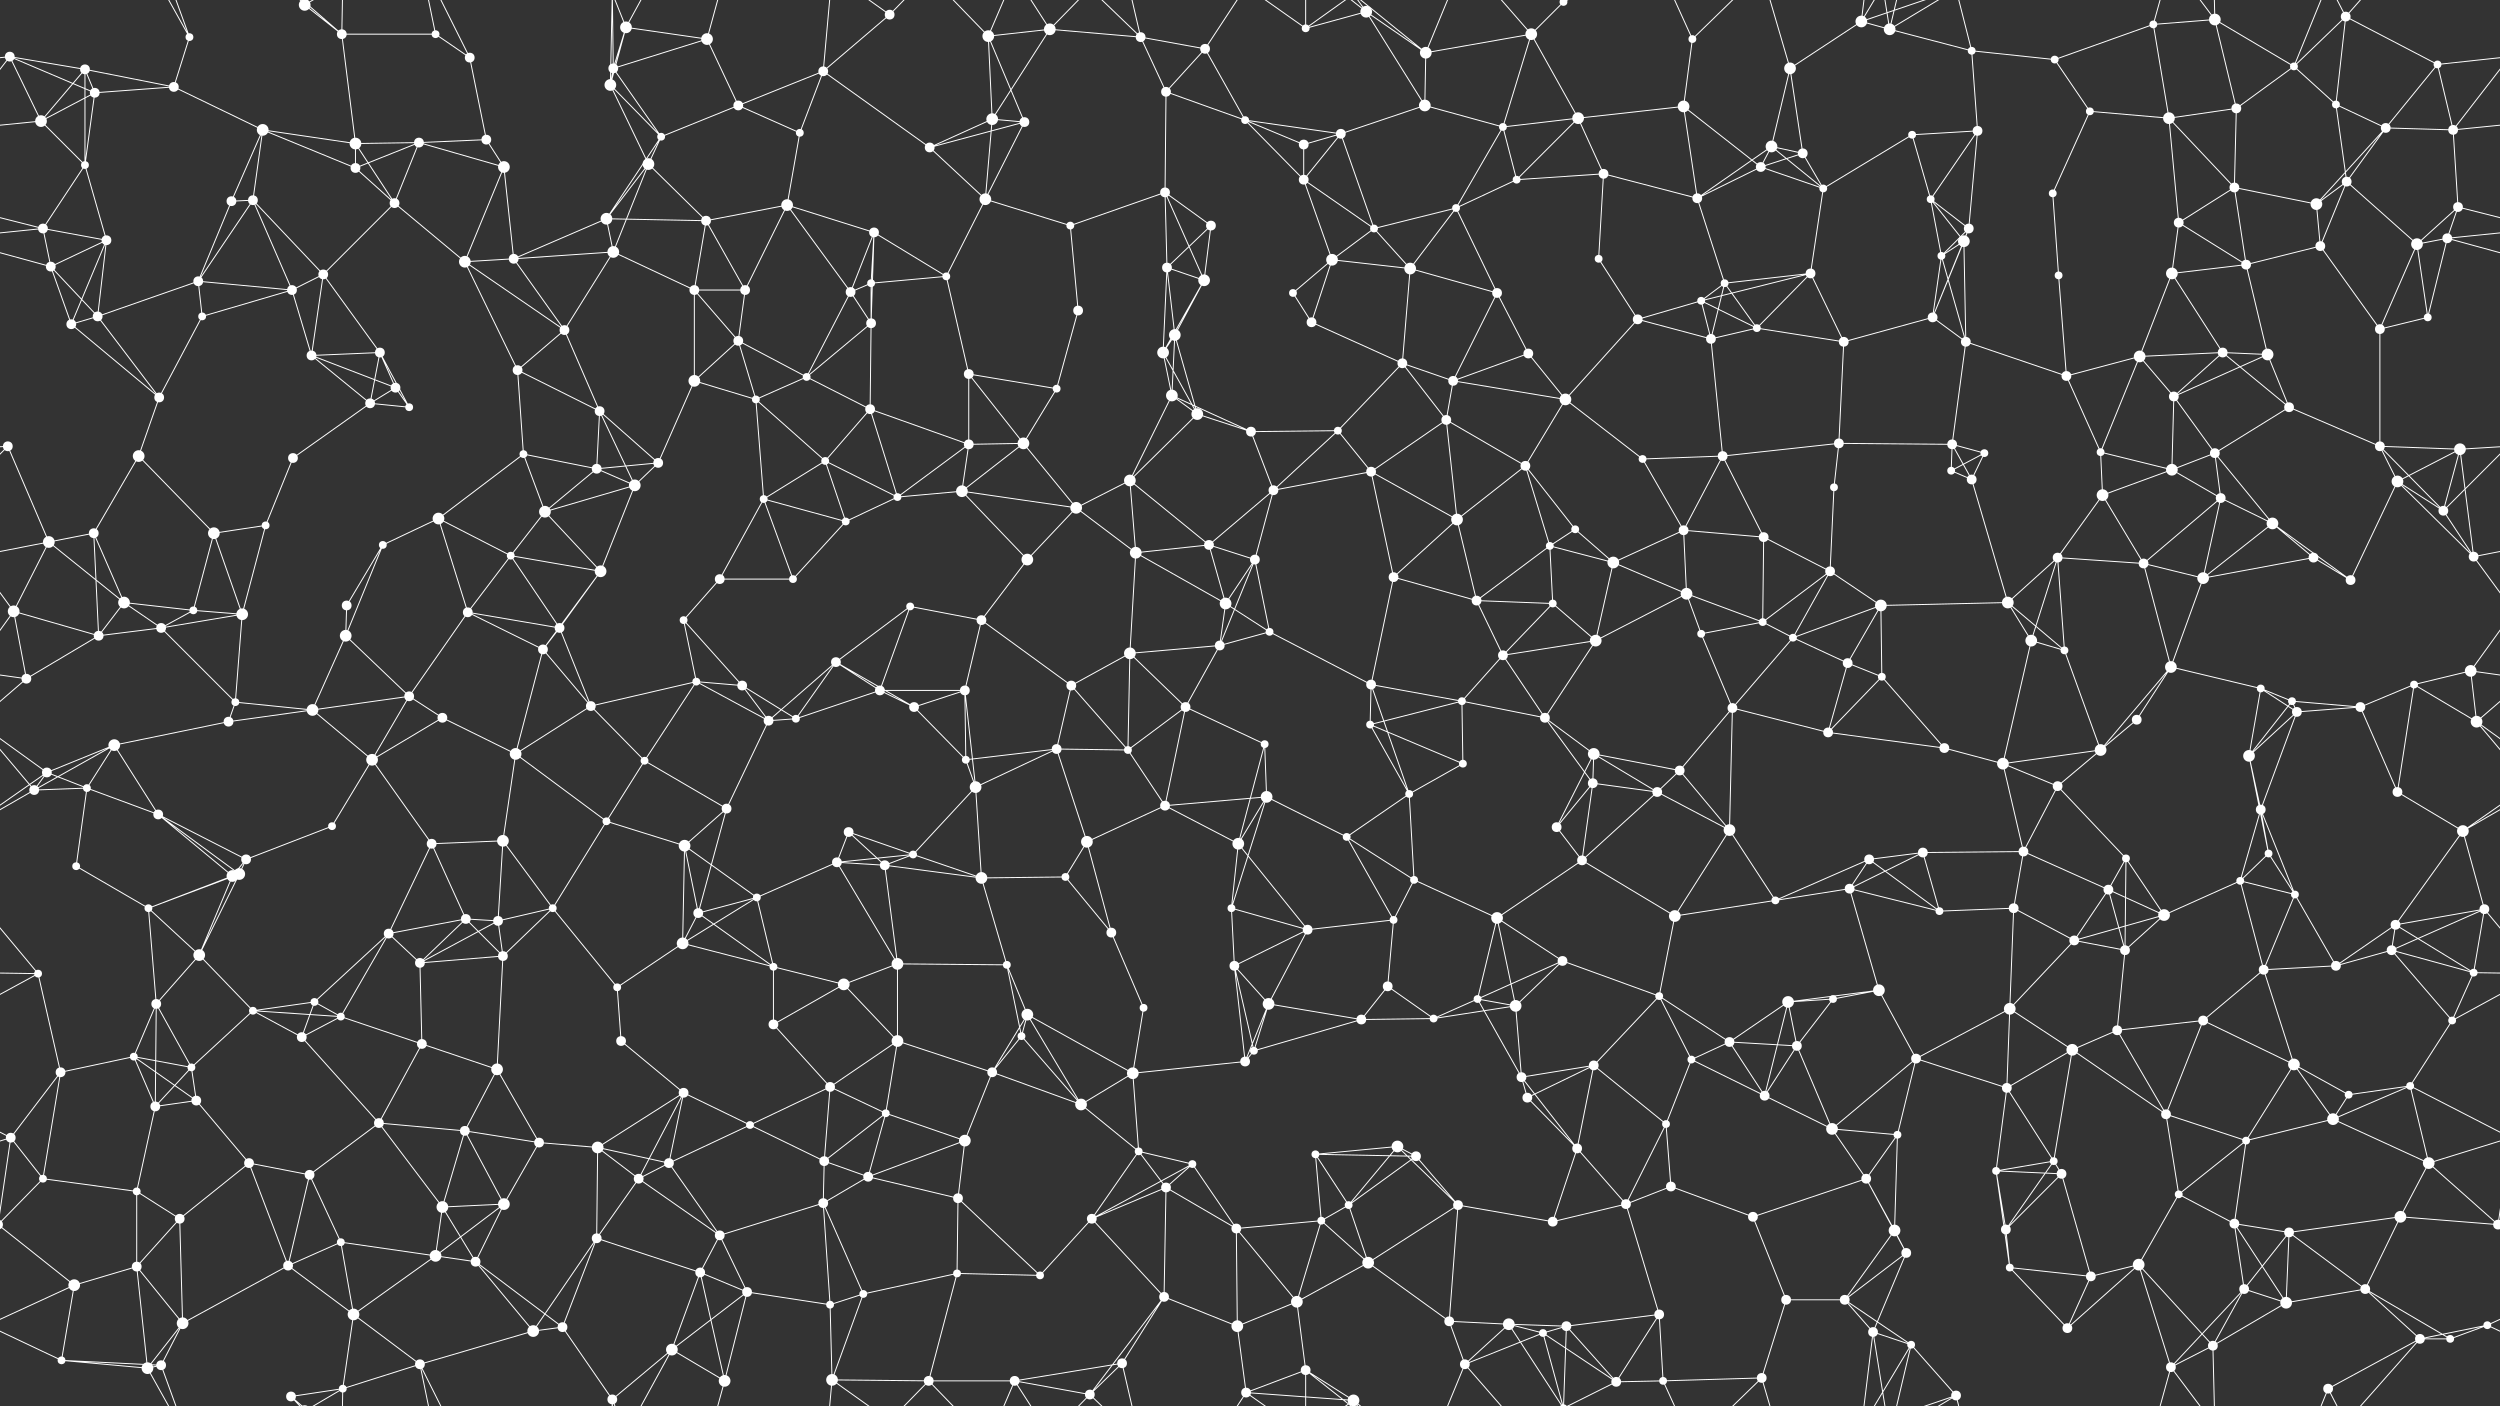 <svg xmlns="http://www.w3.org/2000/svg" width="2560" height="1440" fill="#fff"><rect width="100%" height="100%" fill="#333333" stroke="none"/><circle cx="10" cy="58" r="5"/><circle cx="87" cy="71" r="5"/><circle cx="194" cy="38" r="4"/><circle cx="312" cy="5" r="6"/><circle cx="312" cy="1445" r="6"/><circle cx="350" cy="35" r="5"/><circle cx="446" cy="35" r="4"/><circle cx="481" cy="59" r="5"/><circle cx="628" cy="70" r="5"/><circle cx="641" cy="28" r="6"/><circle cx="724" cy="40" r="6"/><circle cx="843" cy="73" r="5"/><circle cx="911" cy="15" r="5"/><circle cx="1012" cy="37" r="6"/><circle cx="1075" cy="30" r="6"/><circle cx="1168" cy="38" r="5"/><circle cx="1234" cy="50" r="5"/><circle cx="1337" cy="29" r="4"/><circle cx="1399" cy="12" r="6"/><circle cx="1460" cy="54" r="6"/><circle cx="1568" cy="35" r="6"/><circle cx="1601" cy="2" r="4"/><circle cx="1601" cy="1442" r="4"/><circle cx="1733" cy="40" r="4"/><circle cx="1833" cy="70" r="6"/><circle cx="1906" cy="22" r="6"/><circle cx="1935" cy="30" r="6"/><circle cx="2019" cy="52" r="4"/><circle cx="2104" cy="61" r="4"/><circle cx="2205" cy="25" r="4"/><circle cx="2268" cy="20" r="6"/><circle cx="2349" cy="68" r="4"/><circle cx="2402" cy="17" r="5"/><circle cx="2496" cy="66" r="4"/><circle cx="42" cy="124" r="6"/><circle cx="97" cy="95" r="5"/><circle cx="178" cy="89" r="5"/><circle cx="269" cy="133" r="6"/><circle cx="364" cy="147" r="6"/><circle cx="429" cy="146" r="5"/><circle cx="498" cy="143" r="5"/><circle cx="625" cy="87" r="6"/><circle cx="677" cy="140" r="4"/><circle cx="756" cy="108" r="5"/><circle cx="819" cy="136" r="4"/><circle cx="952" cy="151" r="5"/><circle cx="1016" cy="122" r="6"/><circle cx="1049" cy="125" r="5"/><circle cx="1194" cy="94" r="5"/><circle cx="1275" cy="123" r="4"/><circle cx="1335" cy="148" r="5"/><circle cx="1373" cy="137" r="5"/><circle cx="1459" cy="108" r="6"/><circle cx="1539" cy="130" r="4"/><circle cx="1616" cy="121" r="6"/><circle cx="1724" cy="109" r="6"/><circle cx="1814" cy="150" r="6"/><circle cx="1846" cy="157" r="5"/><circle cx="1958" cy="138" r="4"/><circle cx="2025" cy="134" r="5"/><circle cx="2140" cy="114" r="4"/><circle cx="2221" cy="121" r="6"/><circle cx="2290" cy="111" r="5"/><circle cx="2392" cy="107" r="4"/><circle cx="2443" cy="131" r="5"/><circle cx="2512" cy="133" r="5"/><circle cx="44" cy="234" r="5"/><circle cx="87" cy="169" r="4"/><circle cx="237" cy="206" r="5"/><circle cx="259" cy="205" r="5"/><circle cx="364" cy="172" r="5"/><circle cx="404" cy="208" r="5"/><circle cx="516" cy="171" r="6"/><circle cx="621" cy="224" r="6"/><circle cx="664" cy="168" r="6"/><circle cx="723" cy="226" r="5"/><circle cx="806" cy="210" r="6"/><circle cx="895" cy="238" r="5"/><circle cx="1009" cy="204" r="6"/><circle cx="1096" cy="231" r="4"/><circle cx="1193" cy="197" r="5"/><circle cx="1240" cy="231" r="5"/><circle cx="1335" cy="184" r="5"/><circle cx="1407" cy="234" r="4"/><circle cx="1491" cy="213" r="4"/><circle cx="1553" cy="184" r="4"/><circle cx="1642" cy="178" r="5"/><circle cx="1738" cy="203" r="5"/><circle cx="1803" cy="171" r="5"/><circle cx="1867" cy="193" r="4"/><circle cx="1977" cy="204" r="4"/><circle cx="2016" cy="234" r="5"/><circle cx="2102" cy="198" r="4"/><circle cx="2231" cy="228" r="5"/><circle cx="2288" cy="192" r="5"/><circle cx="2372" cy="209" r="6"/><circle cx="2403" cy="186" r="5"/><circle cx="2517" cy="212" r="5"/><circle cx="52" cy="273" r="5"/><circle cx="109" cy="246" r="5"/><circle cx="203" cy="288" r="5"/><circle cx="299" cy="297" r="5"/><circle cx="331" cy="281" r="5"/><circle cx="476" cy="268" r="6"/><circle cx="526" cy="265" r="5"/><circle cx="628" cy="258" r="6"/><circle cx="711" cy="297" r="5"/><circle cx="763" cy="297" r="5"/><circle cx="871" cy="299" r="5"/><circle cx="892" cy="290" r="4"/><circle cx="969" cy="283" r="4"/><circle cx="1104" cy="318" r="5"/><circle cx="1195" cy="274" r="5"/><circle cx="1233" cy="287" r="6"/><circle cx="1324" cy="300" r="4"/><circle cx="1364" cy="266" r="6"/><circle cx="1444" cy="275" r="6"/><circle cx="1533" cy="300" r="5"/><circle cx="1637" cy="265" r="4"/><circle cx="1742" cy="308" r="4"/><circle cx="1766" cy="290" r="4"/><circle cx="1854" cy="280" r="5"/><circle cx="1988" cy="262" r="4"/><circle cx="2011" cy="247" r="6"/><circle cx="2108" cy="282" r="4"/><circle cx="2224" cy="280" r="6"/><circle cx="2300" cy="271" r="5"/><circle cx="2376" cy="252" r="5"/><circle cx="2475" cy="250" r="6"/><circle cx="2506" cy="244" r="5"/><circle cx="73" cy="332" r="5"/><circle cx="100" cy="324" r="5"/><circle cx="207" cy="324" r="4"/><circle cx="319" cy="364" r="5"/><circle cx="389" cy="361" r="5"/><circle cx="405" cy="397" r="5"/><circle cx="530" cy="379" r="5"/><circle cx="578" cy="338" r="5"/><circle cx="711" cy="390" r="6"/><circle cx="756" cy="349" r="5"/><circle cx="826" cy="386" r="4"/><circle cx="892" cy="331" r="5"/><circle cx="992" cy="383" r="5"/><circle cx="1082" cy="398" r="4"/><circle cx="1191" cy="361" r="6"/><circle cx="1203" cy="343" r="6"/><circle cx="1343" cy="330" r="5"/><circle cx="1436" cy="372" r="5"/><circle cx="1488" cy="390" r="5"/><circle cx="1565" cy="362" r="5"/><circle cx="1677" cy="327" r="5"/><circle cx="1752" cy="347" r="5"/><circle cx="1799" cy="336" r="4"/><circle cx="1888" cy="350" r="5"/><circle cx="1979" cy="325" r="5"/><circle cx="2013" cy="350" r="5"/><circle cx="2116" cy="385" r="5"/><circle cx="2191" cy="365" r="6"/><circle cx="2276" cy="361" r="5"/><circle cx="2322" cy="363" r="6"/><circle cx="2437" cy="337" r="5"/><circle cx="2486" cy="325" r="4"/><circle cx="8" cy="457" r="5"/><circle cx="142" cy="467" r="6"/><circle cx="163" cy="407" r="5"/><circle cx="300" cy="469" r="5"/><circle cx="379" cy="413" r="5"/><circle cx="419" cy="417" r="4"/><circle cx="536" cy="465" r="4"/><circle cx="614" cy="421" r="5"/><circle cx="674" cy="474" r="5"/><circle cx="774" cy="409" r="4"/><circle cx="845" cy="472" r="4"/><circle cx="891" cy="419" r="5"/><circle cx="992" cy="455" r="5"/><circle cx="1048" cy="454" r="6"/><circle cx="1200" cy="405" r="6"/><circle cx="1226" cy="424" r="6"/><circle cx="1281" cy="442" r="5"/><circle cx="1370" cy="441" r="4"/><circle cx="1481" cy="430" r="5"/><circle cx="1562" cy="477" r="5"/><circle cx="1603" cy="409" r="6"/><circle cx="1682" cy="470" r="4"/><circle cx="1764" cy="467" r="5"/><circle cx="1883" cy="454" r="5"/><circle cx="1999" cy="455" r="5"/><circle cx="2032" cy="464" r="4"/><circle cx="2151" cy="463" r="4"/><circle cx="2226" cy="406" r="5"/><circle cx="2268" cy="464" r="5"/><circle cx="2344" cy="417" r="5"/><circle cx="2437" cy="457" r="5"/><circle cx="2519" cy="460" r="6"/><circle cx="50" cy="555" r="6"/><circle cx="96" cy="546" r="5"/><circle cx="219" cy="546" r="6"/><circle cx="272" cy="538" r="4"/><circle cx="392" cy="558" r="4"/><circle cx="449" cy="531" r="6"/><circle cx="558" cy="524" r="6"/><circle cx="611" cy="480" r="5"/><circle cx="650" cy="497" r="6"/><circle cx="782" cy="511" r="4"/><circle cx="866" cy="534" r="4"/><circle cx="919" cy="509" r="4"/><circle cx="985" cy="503" r="6"/><circle cx="1102" cy="520" r="6"/><circle cx="1157" cy="492" r="6"/><circle cx="1238" cy="558" r="5"/><circle cx="1304" cy="502" r="5"/><circle cx="1404" cy="483" r="5"/><circle cx="1492" cy="532" r="6"/><circle cx="1587" cy="559" r="4"/><circle cx="1613" cy="542" r="4"/><circle cx="1724" cy="543" r="5"/><circle cx="1806" cy="550" r="5"/><circle cx="1878" cy="499" r="4"/><circle cx="1998" cy="482" r="4"/><circle cx="2019" cy="491" r="5"/><circle cx="2153" cy="507" r="6"/><circle cx="2224" cy="481" r="6"/><circle cx="2274" cy="510" r="5"/><circle cx="2327" cy="536" r="6"/><circle cx="2455" cy="493" r="6"/><circle cx="2502" cy="523" r="5"/><circle cx="14" cy="626" r="6"/><circle cx="127" cy="617" r="6"/><circle cx="198" cy="625" r="4"/><circle cx="248" cy="629" r="6"/><circle cx="355" cy="620" r="5"/><circle cx="479" cy="627" r="5"/><circle cx="523" cy="569" r="4"/><circle cx="615" cy="585" r="6"/><circle cx="700" cy="635" r="4"/><circle cx="737" cy="593" r="5"/><circle cx="812" cy="593" r="4"/><circle cx="932" cy="621" r="4"/><circle cx="1005" cy="635" r="5"/><circle cx="1052" cy="573" r="6"/><circle cx="1163" cy="566" r="6"/><circle cx="1255" cy="618" r="6"/><circle cx="1285" cy="573" r="5"/><circle cx="1427" cy="591" r="5"/><circle cx="1512" cy="615" r="5"/><circle cx="1590" cy="618" r="4"/><circle cx="1652" cy="576" r="6"/><circle cx="1727" cy="608" r="6"/><circle cx="1805" cy="637" r="4"/><circle cx="1874" cy="585" r="5"/><circle cx="1926" cy="620" r="6"/><circle cx="2056" cy="617" r="6"/><circle cx="2107" cy="571" r="5"/><circle cx="2195" cy="577" r="5"/><circle cx="2256" cy="592" r="6"/><circle cx="2369" cy="571" r="5"/><circle cx="2407" cy="594" r="5"/><circle cx="2533" cy="570" r="5"/><circle cx="27" cy="695" r="5"/><circle cx="101" cy="651" r="5"/><circle cx="165" cy="643" r="5"/><circle cx="241" cy="719" r="4"/><circle cx="354" cy="651" r="6"/><circle cx="419" cy="713" r="5"/><circle cx="556" cy="665" r="5"/><circle cx="573" cy="643" r="5"/><circle cx="713" cy="698" r="4"/><circle cx="760" cy="702" r="5"/><circle cx="856" cy="678" r="5"/><circle cx="901" cy="707" r="5"/><circle cx="988" cy="707" r="5"/><circle cx="1097" cy="702" r="5"/><circle cx="1157" cy="669" r="6"/><circle cx="1249" cy="661" r="5"/><circle cx="1300" cy="647" r="4"/><circle cx="1404" cy="701" r="5"/><circle cx="1497" cy="718" r="4"/><circle cx="1539" cy="671" r="5"/><circle cx="1634" cy="656" r="6"/><circle cx="1742" cy="649" r="4"/><circle cx="1836" cy="653" r="4"/><circle cx="1892" cy="679" r="5"/><circle cx="1927" cy="693" r="4"/><circle cx="2080" cy="656" r="6"/><circle cx="2114" cy="666" r="4"/><circle cx="2223" cy="683" r="6"/><circle cx="2315" cy="705" r="4"/><circle cx="2347" cy="718" r="4"/><circle cx="2472" cy="701" r="4"/><circle cx="2530" cy="687" r="6"/><circle cx="48" cy="791" r="5"/><circle cx="117" cy="763" r="6"/><circle cx="234" cy="739" r="5"/><circle cx="320" cy="727" r="6"/><circle cx="381" cy="778" r="6"/><circle cx="453" cy="735" r="5"/><circle cx="528" cy="772" r="6"/><circle cx="605" cy="723" r="5"/><circle cx="660" cy="779" r="4"/><circle cx="787" cy="738" r="5"/><circle cx="815" cy="736" r="4"/><circle cx="936" cy="724" r="5"/><circle cx="989" cy="778" r="4"/><circle cx="1082" cy="767" r="5"/><circle cx="1155" cy="768" r="4"/><circle cx="1214" cy="724" r="5"/><circle cx="1295" cy="762" r="4"/><circle cx="1403" cy="742" r="4"/><circle cx="1498" cy="782" r="4"/><circle cx="1582" cy="735" r="5"/><circle cx="1632" cy="772" r="6"/><circle cx="1720" cy="789" r="5"/><circle cx="1774" cy="725" r="5"/><circle cx="1872" cy="750" r="5"/><circle cx="1991" cy="766" r="5"/><circle cx="2051" cy="782" r="6"/><circle cx="2151" cy="768" r="6"/><circle cx="2188" cy="737" r="5"/><circle cx="2303" cy="774" r="6"/><circle cx="2352" cy="729" r="5"/><circle cx="2417" cy="724" r="5"/><circle cx="2536" cy="739" r="6"/><circle cx="35" cy="809" r="5"/><circle cx="89" cy="807" r="4"/><circle cx="162" cy="834" r="5"/><circle cx="252" cy="880" r="5"/><circle cx="340" cy="846" r="4"/><circle cx="442" cy="864" r="5"/><circle cx="515" cy="861" r="6"/><circle cx="621" cy="841" r="4"/><circle cx="701" cy="866" r="6"/><circle cx="744" cy="828" r="5"/><circle cx="869" cy="852" r="5"/><circle cx="935" cy="875" r="4"/><circle cx="999" cy="806" r="6"/><circle cx="1113" cy="862" r="6"/><circle cx="1193" cy="825" r="5"/><circle cx="1268" cy="864" r="6"/><circle cx="1297" cy="816" r="6"/><circle cx="1379" cy="857" r="4"/><circle cx="1443" cy="813" r="4"/><circle cx="1594" cy="847" r="5"/><circle cx="1631" cy="802" r="5"/><circle cx="1697" cy="811" r="5"/><circle cx="1771" cy="850" r="6"/><circle cx="1914" cy="880" r="5"/><circle cx="1969" cy="873" r="5"/><circle cx="2072" cy="872" r="5"/><circle cx="2107" cy="805" r="5"/><circle cx="2177" cy="879" r="4"/><circle cx="2315" cy="829" r="5"/><circle cx="2323" cy="874" r="4"/><circle cx="2455" cy="811" r="5"/><circle cx="2522" cy="851" r="6"/><circle cx="78" cy="887" r="4"/><circle cx="152" cy="930" r="4"/><circle cx="238" cy="897" r="6"/><circle cx="245" cy="895" r="6"/><circle cx="398" cy="956" r="5"/><circle cx="477" cy="941" r="5"/><circle cx="510" cy="943" r="5"/><circle cx="566" cy="930" r="4"/><circle cx="715" cy="935" r="5"/><circle cx="775" cy="919" r="4"/><circle cx="857" cy="883" r="5"/><circle cx="906" cy="886" r="5"/><circle cx="1005" cy="899" r="6"/><circle cx="1091" cy="898" r="4"/><circle cx="1138" cy="955" r="5"/><circle cx="1261" cy="930" r="4"/><circle cx="1339" cy="952" r="5"/><circle cx="1427" cy="942" r="4"/><circle cx="1448" cy="901" r="4"/><circle cx="1533" cy="940" r="6"/><circle cx="1620" cy="881" r="5"/><circle cx="1715" cy="938" r="6"/><circle cx="1818" cy="922" r="4"/><circle cx="1894" cy="910" r="5"/><circle cx="1986" cy="933" r="4"/><circle cx="2062" cy="930" r="5"/><circle cx="2159" cy="911" r="5"/><circle cx="2216" cy="937" r="6"/><circle cx="2294" cy="902" r="4"/><circle cx="2350" cy="916" r="4"/><circle cx="2453" cy="947" r="5"/><circle cx="2544" cy="931" r="5"/><circle cx="39" cy="997" r="4"/><circle cx="160" cy="1028" r="5"/><circle cx="204" cy="978" r="6"/><circle cx="259" cy="1035" r="4"/><circle cx="322" cy="1026" r="4"/><circle cx="430" cy="986" r="5"/><circle cx="515" cy="979" r="5"/><circle cx="632" cy="1011" r="4"/><circle cx="699" cy="966" r="6"/><circle cx="792" cy="990" r="4"/><circle cx="864" cy="1008" r="6"/><circle cx="919" cy="987" r="6"/><circle cx="1031" cy="988" r="4"/><circle cx="1052" cy="1039" r="6"/><circle cx="1171" cy="1032" r="4"/><circle cx="1264" cy="989" r="5"/><circle cx="1299" cy="1028" r="6"/><circle cx="1421" cy="1010" r="5"/><circle cx="1513" cy="1023" r="4"/><circle cx="1552" cy="1030" r="6"/><circle cx="1600" cy="984" r="5"/><circle cx="1699" cy="1020" r="4"/><circle cx="1831" cy="1026" r="6"/><circle cx="1877" cy="1023" r="4"/><circle cx="1924" cy="1014" r="6"/><circle cx="2058" cy="1033" r="6"/><circle cx="2124" cy="963" r="5"/><circle cx="2176" cy="973" r="5"/><circle cx="2318" cy="993" r="5"/><circle cx="2392" cy="989" r="5"/><circle cx="2449" cy="973" r="5"/><circle cx="2533" cy="996" r="4"/><circle cx="62" cy="1098" r="5"/><circle cx="137" cy="1082" r="4"/><circle cx="196" cy="1093" r="4"/><circle cx="309" cy="1062" r="5"/><circle cx="349" cy="1041" r="4"/><circle cx="432" cy="1069" r="5"/><circle cx="509" cy="1095" r="6"/><circle cx="636" cy="1066" r="5"/><circle cx="700" cy="1119" r="5"/><circle cx="792" cy="1049" r="5"/><circle cx="850" cy="1113" r="5"/><circle cx="919" cy="1066" r="6"/><circle cx="1016" cy="1098" r="5"/><circle cx="1046" cy="1061" r="4"/><circle cx="1160" cy="1099" r="6"/><circle cx="1275" cy="1087" r="5"/><circle cx="1284" cy="1076" r="4"/><circle cx="1394" cy="1044" r="5"/><circle cx="1468" cy="1043" r="4"/><circle cx="1558" cy="1103" r="5"/><circle cx="1632" cy="1091" r="5"/><circle cx="1732" cy="1085" r="4"/><circle cx="1771" cy="1067" r="5"/><circle cx="1840" cy="1071" r="5"/><circle cx="1962" cy="1084" r="5"/><circle cx="2055" cy="1114" r="5"/><circle cx="2122" cy="1075" r="6"/><circle cx="2168" cy="1055" r="5"/><circle cx="2256" cy="1045" r="5"/><circle cx="2349" cy="1090" r="6"/><circle cx="2468" cy="1112" r="4"/><circle cx="2511" cy="1045" r="4"/><circle cx="11" cy="1165" r="5"/><circle cx="159" cy="1133" r="5"/><circle cx="201" cy="1127" r="5"/><circle cx="255" cy="1191" r="5"/><circle cx="388" cy="1150" r="5"/><circle cx="476" cy="1158" r="5"/><circle cx="552" cy="1170" r="5"/><circle cx="612" cy="1175" r="6"/><circle cx="685" cy="1191" r="5"/><circle cx="768" cy="1152" r="4"/><circle cx="844" cy="1189" r="5"/><circle cx="907" cy="1140" r="4"/><circle cx="988" cy="1168" r="6"/><circle cx="1107" cy="1131" r="6"/><circle cx="1166" cy="1179" r="4"/><circle cx="1221" cy="1192" r="4"/><circle cx="1347" cy="1182" r="4"/><circle cx="1431" cy="1174" r="6"/><circle cx="1450" cy="1184" r="5"/><circle cx="1564" cy="1124" r="5"/><circle cx="1615" cy="1176" r="5"/><circle cx="1706" cy="1151" r="4"/><circle cx="1807" cy="1122" r="5"/><circle cx="1876" cy="1156" r="6"/><circle cx="1943" cy="1162" r="4"/><circle cx="2044" cy="1199" r="4"/><circle cx="2103" cy="1189" r="4"/><circle cx="2218" cy="1141" r="5"/><circle cx="2300" cy="1168" r="4"/><circle cx="2389" cy="1146" r="6"/><circle cx="2405" cy="1121" r="4"/><circle cx="2487" cy="1191" r="6"/><circle cx="44" cy="1207" r="4"/><circle cx="140" cy="1220" r="4"/><circle cx="184" cy="1248" r="5"/><circle cx="317" cy="1203" r="5"/><circle cx="349" cy="1272" r="4"/><circle cx="453" cy="1236" r="6"/><circle cx="516" cy="1233" r="6"/><circle cx="611" cy="1268" r="5"/><circle cx="654" cy="1207" r="5"/><circle cx="737" cy="1265" r="5"/><circle cx="843" cy="1232" r="5"/><circle cx="889" cy="1205" r="5"/><circle cx="981" cy="1227" r="5"/><circle cx="1118" cy="1248" r="5"/><circle cx="1194" cy="1216" r="5"/><circle cx="1266" cy="1258" r="5"/><circle cx="1353" cy="1250" r="4"/><circle cx="1381" cy="1234" r="4"/><circle cx="1493" cy="1234" r="5"/><circle cx="1590" cy="1251" r="5"/><circle cx="1665" cy="1233" r="5"/><circle cx="1711" cy="1215" r="5"/><circle cx="1795" cy="1246" r="5"/><circle cx="1911" cy="1207" r="5"/><circle cx="1940" cy="1260" r="6"/><circle cx="2054" cy="1259" r="5"/><circle cx="2111" cy="1202" r="5"/><circle cx="2231" cy="1223" r="4"/><circle cx="2288" cy="1253" r="5"/><circle cx="2344" cy="1262" r="5"/><circle cx="2458" cy="1246" r="6"/><circle cx="2558" cy="1254" r="5"/><circle cx="-2" cy="1254" r="5"/><circle cx="76" cy="1316" r="6"/><circle cx="140" cy="1297" r="5"/><circle cx="187" cy="1355" r="6"/><circle cx="295" cy="1296" r="5"/><circle cx="362" cy="1346" r="6"/><circle cx="446" cy="1286" r="6"/><circle cx="487" cy="1292" r="5"/><circle cx="576" cy="1359" r="5"/><circle cx="717" cy="1303" r="5"/><circle cx="765" cy="1323" r="5"/><circle cx="850" cy="1336" r="4"/><circle cx="884" cy="1325" r="4"/><circle cx="980" cy="1304" r="4"/><circle cx="1065" cy="1306" r="4"/><circle cx="1192" cy="1328" r="5"/><circle cx="1267" cy="1358" r="6"/><circle cx="1328" cy="1333" r="6"/><circle cx="1401" cy="1293" r="6"/><circle cx="1484" cy="1353" r="5"/><circle cx="1545" cy="1356" r="6"/><circle cx="1604" cy="1358" r="5"/><circle cx="1699" cy="1346" r="5"/><circle cx="1829" cy="1331" r="5"/><circle cx="1889" cy="1331" r="5"/><circle cx="1952" cy="1283" r="5"/><circle cx="2058" cy="1298" r="4"/><circle cx="2141" cy="1307" r="5"/><circle cx="2190" cy="1295" r="6"/><circle cx="2298" cy="1320" r="5"/><circle cx="2341" cy="1334" r="6"/><circle cx="2422" cy="1320" r="5"/><circle cx="2547" cy="1357" r="4"/><circle cx="63" cy="1393" r="4"/><circle cx="151" cy="1401" r="6"/><circle cx="165" cy="1398" r="5"/><circle cx="298" cy="1430" r="5"/><circle cx="351" cy="1422" r="4"/><circle cx="430" cy="1397" r="5"/><circle cx="546" cy="1363" r="6"/><circle cx="627" cy="1433" r="5"/><circle cx="688" cy="1382" r="6"/><circle cx="742" cy="1414" r="6"/><circle cx="852" cy="1413" r="6"/><circle cx="951" cy="1414" r="5"/><circle cx="1039" cy="1414" r="5"/><circle cx="1116" cy="1428" r="5"/><circle cx="1149" cy="1396" r="5"/><circle cx="1276" cy="1426" r="5"/><circle cx="1337" cy="1403" r="5"/><circle cx="1386" cy="1434" r="6"/><circle cx="1386" cy="-6" r="6"/><circle cx="1500" cy="1397" r="5"/><circle cx="1580" cy="1365" r="4"/><circle cx="1655" cy="1415" r="5"/><circle cx="1703" cy="1414" r="4"/><circle cx="1804" cy="1411" r="5"/><circle cx="1918" cy="1364" r="5"/><circle cx="1957" cy="1377" r="4"/><circle cx="2003" cy="1429" r="5"/><circle cx="2117" cy="1360" r="5"/><circle cx="2223" cy="1400" r="5"/><circle cx="2266" cy="1378" r="5"/><circle cx="2384" cy="1422" r="5"/><circle cx="2478" cy="1371" r="5"/><circle cx="2509" cy="1371" r="4"/><path stroke="#fff" d="M10 58L87 71M10 58L-64 66M10 58L42 124M10 58L97 95M10 58L-48 133M2570 58L2496 66M2570 58L2512 133M87 71L42 124M87 71L97 95M87 71L178 89M87 71L87 169M194 38L178 89M194 38L151 -39M194 38L165 -42M194 1478L151 1401M194 1478L165 1398M312 5L350 35M312 5L298 -10M312 5L351 -18M312 1445L298 1430M312 1445L351 1422M350 35L446 35M350 35L364 147M350 35L298 -10M350 35L351 -18M350 1475L298 1430M350 1475L351 1422M446 35L481 59M446 35L430 -43M446 1475L430 1397M481 59L498 143M481 59L430 -43M481 1499L430 1397M628 70L641 28M628 70L724 40M628 70L625 87M628 70L677 140M628 70L627 -7M628 1510L627 1433M641 28L724 40M641 28L625 87M641 28L627 -7M641 28L688 -58M641 1468L627 1433M641 1468L688 1382M724 40L756 108M724 40L742 -26M724 1480L742 1414M843 73L911 15M843 73L756 108M843 73L819 136M843 73L952 151M843 73L852 -27M843 1513L852 1413M911 15L852 -27M911 15L951 -26M911 1455L852 1413M911 1455L951 1414M1012 37L1075 30M1012 37L1016 122M1012 37L1049 125M1012 37L951 -26M1012 37L1039 -26M1012 1477L951 1414M1012 1477L1039 1414M1075 30L1168 38M1075 30L1016 122M1075 30L1039 -26M1075 30L1116 -12M1075 1470L1039 1414M1075 1470L1116 1428M1168 38L1234 50M1168 38L1194 94M1168 38L1116 -12M1168 38L1149 -44M1168 1478L1116 1428M1168 1478L1149 1396M1234 50L1194 94M1234 50L1275 123M1234 50L1276 -14M1234 1490L1276 1426M1337 29L1399 12M1337 29L1276 -14M1337 29L1337 -37M1337 29L1386 -6M1337 1469L1276 1426M1337 1469L1337 1403M1337 1469L1386 1434M1399 12L1460 54M1399 12L1459 108M1399 12L1337 -37M1399 12L1386 -6M1399 1452L1337 1403M1399 1452L1386 1434M1460 54L1568 35M1460 54L1459 108M1460 54L1386 -6M1460 54L1500 -43M1460 1494L1386 1434M1460 1494L1500 1397M1568 35L1601 2M1568 35L1539 130M1568 35L1616 121M1568 35L1500 -43M1568 1475L1500 1397M1601 2L1545 -84M1601 2L1604 -82M1601 2L1580 -75M1601 2L1655 -25M1601 1442L1545 1356M1601 1442L1604 1358M1601 1442L1580 1365M1601 1442L1655 1415M1733 40L1724 109M1733 40L1703 -26M1733 40L1804 -29M1733 1480L1703 1414M1733 1480L1804 1411M1833 70L1906 22M1833 70L1814 150M1833 70L1846 157M1833 70L1804 -29M1833 1510L1804 1411M1906 22L1935 30M1906 22L1918 -76M1906 22L1957 -63M1906 22L2003 -11M1906 1462L1918 1364M1906 1462L1957 1377M1906 1462L2003 1429M1935 30L2019 52M1935 30L1918 -76M1935 30L1957 -63M1935 30L2003 -11M1935 1470L1918 1364M1935 1470L1957 1377M1935 1470L2003 1429M2019 52L2104 61M2019 52L2025 134M2019 52L2003 -11M2019 1492L2003 1429M2104 61L2205 25M2104 61L2140 114M2205 25L2268 20M2205 25L2221 121M2205 25L2223 -40M2205 1465L2223 1400M2268 20L2349 68M2268 20L2290 111M2268 20L2223 -40M2268 20L2266 -62M2268 1460L2223 1400M2268 1460L2266 1378M2349 68L2402 17M2349 68L2290 111M2349 68L2392 107M2349 68L2384 -18M2349 1508L2384 1422M2402 17L2496 66M2402 17L2392 107M2402 17L2384 -18M2402 17L2478 -69M2402 1457L2384 1422M2402 1457L2478 1371M2496 66L2443 131M2496 66L2512 133M42 124L97 95M42 124L-48 133M42 124L87 169M2602 124L2512 133M97 95L178 89M97 95L87 169M178 89L269 133M269 133L364 147M269 133L237 206M269 133L259 205M269 133L364 172M364 147L429 146M364 147L364 172M364 147L404 208M429 146L498 143M429 146L364 172M429 146L404 208M429 146L516 171M498 143L516 171M625 87L677 140M625 87L664 168M625 87L627 -7M625 1527L627 1433M677 140L756 108M677 140L621 224M677 140L664 168M756 108L819 136M819 136L806 210M952 151L1016 122M952 151L1049 125M952 151L1009 204M1016 122L1049 125M1016 122L1009 204M1049 125L1009 204M1194 94L1275 123M1194 94L1193 197M1275 123L1335 148M1275 123L1373 137M1275 123L1335 184M1335 148L1373 137M1335 148L1335 184M1373 137L1459 108M1373 137L1335 184M1373 137L1407 234M1459 108L1539 130M1539 130L1616 121M1539 130L1491 213M1539 130L1553 184M1616 121L1724 109M1616 121L1553 184M1616 121L1642 178M1724 109L1738 203M1724 109L1803 171M1814 150L1846 157M1814 150L1738 203M1814 150L1803 171M1814 150L1867 193M1846 157L1803 171M1846 157L1867 193M1958 138L2025 134M1958 138L1867 193M1958 138L1977 204M2025 134L1977 204M2025 134L2016 234M2140 114L2221 121M2140 114L2102 198M2221 121L2290 111M2221 121L2231 228M2221 121L2288 192M2290 111L2288 192M2392 107L2443 131M2392 107L2403 186M2443 131L2512 133M2443 131L2372 209M2443 131L2403 186M2512 133L2517 212M44 234L87 169M44 234L-43 212M44 234L52 273M44 234L109 246M44 234L-54 244M2604 234L2517 212M2604 234L2506 244M87 169L109 246M237 206L259 205M237 206L203 288M259 205L203 288M259 205L299 297M259 205L331 281M364 172L404 208M404 208L331 281M404 208L476 268M516 171L476 268M516 171L526 265M621 224L664 168M621 224L723 226M621 224L526 265M621 224L628 258M664 168L723 226M664 168L628 258M723 226L806 210M723 226L711 297M723 226L763 297M806 210L895 238M806 210L763 297M806 210L871 299M895 238L871 299M895 238L892 290M895 238L969 283M895 238L892 331M1009 204L1096 231M1009 204L969 283M1096 231L1193 197M1096 231L1104 318M1193 197L1240 231M1193 197L1195 274M1193 197L1233 287M1240 231L1195 274M1240 231L1233 287M1335 184L1407 234M1335 184L1364 266M1407 234L1491 213M1407 234L1364 266M1407 234L1444 275M1491 213L1553 184M1491 213L1444 275M1491 213L1533 300M1553 184L1642 178M1642 178L1738 203M1642 178L1637 265M1738 203L1803 171M1738 203L1766 290M1803 171L1867 193M1867 193L1854 280M1977 204L2016 234M1977 204L1988 262M1977 204L2011 247M2016 234L1988 262M2016 234L2011 247M2016 234L1979 325M2102 198L2108 282M2231 228L2288 192M2231 228L2224 280M2231 228L2300 271M2288 192L2372 209M2288 192L2300 271M2372 209L2403 186M2372 209L2376 252M2403 186L2376 252M2403 186L2475 250M2517 212L2475 250M2517 212L2506 244M52 273L109 246M52 273L-54 244M52 273L73 332M52 273L100 324M2612 273L2506 244M109 246L73 332M109 246L100 324M203 288L299 297M203 288L100 324M203 288L207 324M299 297L331 281M299 297L207 324M299 297L319 364M331 281L319 364M331 281L389 361M476 268L526 265M476 268L530 379M476 268L578 338M526 265L628 258M526 265L578 338M628 258L711 297M628 258L578 338M711 297L763 297M711 297L711 390M711 297L756 349M763 297L756 349M871 299L892 290M871 299L826 386M871 299L892 331M892 290L969 283M892 290L892 331M969 283L992 383M1104 318L1082 398M1195 274L1233 287M1195 274L1191 361M1195 274L1203 343M1233 287L1191 361M1233 287L1203 343M1324 300L1364 266M1324 300L1343 330M1364 266L1444 275M1364 266L1343 330M1444 275L1533 300M1444 275L1436 372M1533 300L1488 390M1533 300L1565 362M1637 265L1677 327M1742 308L1766 290M1742 308L1854 280M1742 308L1677 327M1742 308L1752 347M1742 308L1799 336M1766 290L1854 280M1766 290L1752 347M1766 290L1799 336M1854 280L1799 336M1854 280L1888 350M1988 262L2011 247M1988 262L1979 325M1988 262L2013 350M2011 247L1979 325M2011 247L2013 350M2108 282L2116 385M2224 280L2300 271M2224 280L2191 365M2224 280L2276 361M2300 271L2376 252M2300 271L2322 363M2376 252L2437 337M2475 250L2506 244M2475 250L2437 337M2475 250L2486 325M2506 244L2486 325M73 332L100 324M73 332L163 407M100 324L163 407M207 324L163 407M319 364L389 361M319 364L405 397M319 364L379 413M389 361L405 397M389 361L379 413M389 361L419 417M405 397L379 413M405 397L419 417M530 379L578 338M530 379L536 465M530 379L614 421M578 338L614 421M711 390L756 349M711 390L674 474M711 390L774 409M756 349L826 386M756 349L774 409M826 386L892 331M826 386L774 409M826 386L891 419M892 331L891 419M992 383L1082 398M992 383L992 455M992 383L1048 454M1082 398L1048 454M1191 361L1203 343M1191 361L1200 405M1191 361L1226 424M1203 343L1200 405M1203 343L1226 424M1343 330L1436 372M1436 372L1488 390M1436 372L1370 441M1436 372L1481 430M1488 390L1565 362M1488 390L1481 430M1488 390L1603 409M1565 362L1603 409M1677 327L1752 347M1677 327L1603 409M1752 347L1799 336M1752 347L1764 467M1799 336L1888 350M1888 350L1979 325M1888 350L1883 454M1979 325L2013 350M2013 350L2116 385M2013 350L1999 455M2116 385L2191 365M2116 385L2151 463M2191 365L2276 361M2191 365L2151 463M2191 365L2226 406M2276 361L2322 363M2276 361L2226 406M2276 361L2344 417M2322 363L2226 406M2322 363L2344 417M2437 337L2486 325M2437 337L2437 457M8 457L-41 460M8 457L50 555M8 457L-58 523M2568 457L2519 460M2568 457L2502 523M142 467L163 407M142 467L96 546M142 467L219 546M300 469L379 413M300 469L272 538M379 413L419 417M536 465L449 531M536 465L558 524M536 465L611 480M614 421L674 474M614 421L611 480M614 421L650 497M674 474L611 480M674 474L650 497M774 409L845 472M774 409L782 511M845 472L891 419M845 472L782 511M845 472L866 534M845 472L919 509M891 419L992 455M891 419L919 509M992 455L1048 454M992 455L919 509M992 455L985 503M1048 454L985 503M1048 454L1102 520M1200 405L1226 424M1200 405L1281 442M1200 405L1157 492M1226 424L1281 442M1226 424L1157 492M1281 442L1370 441M1281 442L1304 502M1370 441L1304 502M1370 441L1404 483M1481 430L1562 477M1481 430L1404 483M1481 430L1492 532M1562 477L1603 409M1562 477L1492 532M1562 477L1587 559M1562 477L1613 542M1603 409L1682 470M1682 470L1764 467M1682 470L1724 543M1764 467L1883 454M1764 467L1724 543M1764 467L1806 550M1883 454L1999 455M1883 454L1878 499M1999 455L2032 464M1999 455L1998 482M1999 455L2019 491M2032 464L1998 482M2032 464L2019 491M2151 463L2153 507M2151 463L2224 481M2226 406L2268 464M2226 406L2224 481M2268 464L2344 417M2268 464L2224 481M2268 464L2274 510M2268 464L2327 536M2344 417L2437 457M2437 457L2519 460M2437 457L2455 493M2437 457L2502 523M2519 460L2455 493M2519 460L2502 523M2519 460L2533 570M50 555L96 546M50 555L14 626M50 555L127 617M50 555L-27 570M2610 555L2533 570M96 546L127 617M96 546L101 651M219 546L272 538M219 546L198 625M219 546L248 629M272 538L248 629M392 558L449 531M392 558L355 620M392 558L354 651M449 531L479 627M449 531L523 569M558 524L611 480M558 524L650 497M558 524L523 569M558 524L615 585M611 480L650 497M650 497L615 585M782 511L866 534M782 511L737 593M782 511L812 593M866 534L919 509M866 534L812 593M919 509L985 503M985 503L1102 520M985 503L1052 573M1102 520L1157 492M1102 520L1052 573M1102 520L1163 566M1157 492L1238 558M1157 492L1163 566M1238 558L1304 502M1238 558L1163 566M1238 558L1255 618M1238 558L1285 573M1304 502L1404 483M1304 502L1285 573M1404 483L1492 532M1404 483L1427 591M1492 532L1427 591M1492 532L1512 615M1587 559L1613 542M1587 559L1512 615M1587 559L1590 618M1587 559L1652 576M1613 542L1652 576M1724 543L1806 550M1724 543L1652 576M1724 543L1727 608M1806 550L1805 637M1806 550L1874 585M1878 499L1874 585M1998 482L2019 491M2019 491L2056 617M2153 507L2224 481M2153 507L2107 571M2153 507L2195 577M2224 481L2274 510M2274 510L2327 536M2274 510L2195 577M2274 510L2256 592M2327 536L2256 592M2327 536L2369 571M2327 536L2407 594M2455 493L2502 523M2455 493L2407 594M2455 493L2533 570M2502 523L2533 570M14 626L-27 570M14 626L27 695M14 626L101 651M14 626L-30 687M2574 626L2533 570M2574 626L2530 687M127 617L198 625M127 617L101 651M127 617L165 643M198 625L248 629M198 625L165 643M248 629L165 643M248 629L241 719M355 620L354 651M479 627L523 569M479 627L419 713M479 627L556 665M479 627L573 643M523 569L615 585M523 569L573 643M615 585L556 665M615 585L573 643M700 635L737 593M700 635L713 698M700 635L760 702M737 593L812 593M932 621L1005 635M932 621L856 678M932 621L901 707M1005 635L1052 573M1005 635L988 707M1005 635L1097 702M1163 566L1255 618M1163 566L1157 669M1255 618L1285 573M1255 618L1249 661M1255 618L1300 647M1285 573L1249 661M1285 573L1300 647M1427 591L1512 615M1427 591L1404 701M1512 615L1590 618M1512 615L1539 671M1590 618L1539 671M1590 618L1634 656M1652 576L1727 608M1652 576L1634 656M1727 608L1805 637M1727 608L1634 656M1727 608L1742 649M1805 637L1874 585M1805 637L1742 649M1805 637L1836 653M1874 585L1926 620M1874 585L1836 653M1926 620L2056 617M1926 620L1836 653M1926 620L1892 679M1926 620L1927 693M2056 617L2107 571M2056 617L2080 656M2056 617L2114 666M2107 571L2195 577M2107 571L2080 656M2107 571L2114 666M2195 577L2256 592M2195 577L2223 683M2256 592L2369 571M2256 592L2223 683M2369 571L2407 594M27 695L101 651M27 695L-30 687M27 695L-24 739M2587 695L2530 687M2587 695L2536 739M101 651L165 643M165 643L241 719M241 719L234 739M241 719L320 727M354 651L419 713M354 651L320 727M419 713L320 727M419 713L381 778M419 713L453 735M556 665L573 643M556 665L528 772M556 665L605 723M573 643L605 723M713 698L760 702M713 698L605 723M713 698L660 779M713 698L787 738M760 702L787 738M760 702L815 736M856 678L901 707M856 678L787 738M856 678L815 736M856 678L936 724M901 707L988 707M901 707L815 736M901 707L936 724M988 707L936 724M988 707L989 778M988 707L999 806M1097 702L1157 669M1097 702L1082 767M1097 702L1155 768M1157 669L1249 661M1157 669L1155 768M1157 669L1214 724M1249 661L1300 647M1249 661L1214 724M1300 647L1404 701M1404 701L1497 718M1404 701L1403 742M1404 701L1443 813M1497 718L1539 671M1497 718L1403 742M1497 718L1498 782M1497 718L1582 735M1539 671L1634 656M1539 671L1582 735M1634 656L1582 735M1742 649L1774 725M1836 653L1892 679M1836 653L1774 725M1892 679L1927 693M1892 679L1872 750M1927 693L1872 750M1927 693L1991 766M2080 656L2114 666M2080 656L2051 782M2114 666L2151 768M2223 683L2315 705M2223 683L2151 768M2223 683L2188 737M2315 705L2347 718M2315 705L2303 774M2315 705L2352 729M2347 718L2303 774M2347 718L2352 729M2347 718L2417 724M2472 701L2530 687M2472 701L2417 724M2472 701L2536 739M2472 701L2455 811M2530 687L2536 739M48 791L117 763M48 791L-24 739M48 791L35 809M48 791L89 807M48 791L-38 851M2608 791L2536 739M2608 791L2522 851M117 763L234 739M117 763L35 809M117 763L89 807M117 763L162 834M234 739L320 727M320 727L381 778M381 778L453 735M381 778L340 846M381 778L442 864M453 735L528 772M528 772L605 723M528 772L515 861M528 772L621 841M605 723L660 779M660 779L621 841M660 779L744 828M787 738L815 736M787 738L744 828M936 724L989 778M989 778L1082 767M989 778L999 806M1082 767L1155 768M1082 767L999 806M1082 767L1113 862M1155 768L1214 724M1155 768L1193 825M1214 724L1295 762M1214 724L1193 825M1295 762L1268 864M1295 762L1297 816M1403 742L1498 782M1403 742L1443 813M1498 782L1443 813M1582 735L1632 772M1582 735L1631 802M1632 772L1720 789M1632 772L1594 847M1632 772L1631 802M1632 772L1697 811M1720 789L1774 725M1720 789L1697 811M1720 789L1771 850M1774 725L1872 750M1774 725L1771 850M1872 750L1991 766M1991 766L2051 782M2051 782L2151 768M2051 782L2072 872M2051 782L2107 805M2151 768L2188 737M2151 768L2107 805M2188 737L2107 805M2303 774L2352 729M2303 774L2315 829M2303 774L2323 874M2352 729L2417 724M2352 729L2315 829M2417 724L2455 811M2536 739L2595 809M-24 739L35 809M35 809L89 807M35 809L-38 851M2595 809L2522 851M89 807L162 834M89 807L78 887M162 834L252 880M162 834L238 897M162 834L245 895M252 880L340 846M252 880L238 897M252 880L245 895M442 864L515 861M442 864L398 956M442 864L477 941M515 861L510 943M515 861L566 930M621 841L701 866M621 841L566 930M701 866L744 828M701 866L715 935M701 866L775 919M701 866L699 966M744 828L715 935M869 852L935 875M869 852L857 883M869 852L906 886M935 875L999 806M935 875L857 883M935 875L906 886M935 875L1005 899M999 806L1005 899M1113 862L1193 825M1113 862L1091 898M1113 862L1138 955M1193 825L1268 864M1193 825L1297 816M1268 864L1297 816M1268 864L1261 930M1268 864L1339 952M1297 816L1379 857M1297 816L1261 930M1379 857L1443 813M1379 857L1427 942M1379 857L1448 901M1443 813L1448 901M1594 847L1631 802M1594 847L1620 881M1631 802L1697 811M1631 802L1620 881M1697 811L1771 850M1697 811L1620 881M1771 850L1715 938M1771 850L1818 922M1914 880L1969 873M1914 880L1818 922M1914 880L1894 910M1914 880L1986 933M1969 873L2072 872M1969 873L1894 910M1969 873L1986 933M2072 872L2107 805M2072 872L2062 930M2072 872L2159 911M2107 805L2177 879M2177 879L2159 911M2177 879L2216 937M2177 879L2176 973M2315 829L2323 874M2315 829L2294 902M2315 829L2350 916M2323 874L2294 902M2323 874L2350 916M2455 811L2522 851M2522 851L2453 947M2522 851L2544 931M78 887L152 930M152 930L238 897M152 930L245 895M152 930L160 1028M152 930L204 978M238 897L245 895M238 897L204 978M245 895L204 978M398 956L477 941M398 956L322 1026M398 956L430 986M398 956L349 1041M477 941L510 943M477 941L430 986M477 941L515 979M510 943L566 930M510 943L430 986M510 943L515 979M566 930L515 979M566 930L632 1011M715 935L775 919M715 935L699 966M715 935L792 990M775 919L857 883M775 919L699 966M775 919L792 990M857 883L906 886M857 883L919 987M906 886L1005 899M906 886L919 987M1005 899L1091 898M1005 899L1031 988M1091 898L1138 955M1138 955L1171 1032M1261 930L1339 952M1261 930L1264 989M1339 952L1427 942M1339 952L1264 989M1339 952L1299 1028M1427 942L1448 901M1427 942L1421 1010M1448 901L1533 940M1533 940L1620 881M1533 940L1513 1023M1533 940L1552 1030M1533 940L1600 984M1620 881L1715 938M1715 938L1818 922M1715 938L1699 1020M1818 922L1894 910M1894 910L1986 933M1894 910L1924 1014M1986 933L2062 930M2062 930L2058 1033M2062 930L2124 963M2159 911L2216 937M2159 911L2124 963M2159 911L2176 973M2216 937L2294 902M2216 937L2124 963M2216 937L2176 973M2294 902L2350 916M2294 902L2318 993M2350 916L2318 993M2350 916L2392 989M2453 947L2544 931M2453 947L2392 989M2453 947L2449 973M2453 947L2533 996M2544 931L2599 997M2544 931L2449 973M2544 931L2533 996M-16 931L39 997M39 997L-27 996M39 997L62 1098M39 997L-49 1045M2599 997L2533 996M2599 997L2511 1045M160 1028L204 978M160 1028L137 1082M160 1028L196 1093M160 1028L159 1133M204 978L259 1035M259 1035L322 1026M259 1035L196 1093M259 1035L309 1062M259 1035L349 1041M322 1026L309 1062M322 1026L349 1041M430 986L515 979M430 986L432 1069M515 979L509 1095M632 1011L699 966M632 1011L636 1066M699 966L792 990M792 990L864 1008M792 990L792 1049M864 1008L919 987M864 1008L792 1049M864 1008L919 1066M919 987L1031 988M919 987L919 1066M1031 988L1052 1039M1031 988L1046 1061M1052 1039L1016 1098M1052 1039L1046 1061M1052 1039L1160 1099M1052 1039L1107 1131M1171 1032L1160 1099M1264 989L1299 1028M1264 989L1275 1087M1264 989L1284 1076M1299 1028L1275 1087M1299 1028L1284 1076M1299 1028L1394 1044M1421 1010L1394 1044M1421 1010L1468 1043M1513 1023L1552 1030M1513 1023L1600 984M1513 1023L1468 1043M1513 1023L1558 1103M1552 1030L1600 984M1552 1030L1468 1043M1552 1030L1558 1103M1600 984L1699 1020M1699 1020L1632 1091M1699 1020L1732 1085M1699 1020L1771 1067M1831 1026L1877 1023M1831 1026L1924 1014M1831 1026L1771 1067M1831 1026L1840 1071M1831 1026L1807 1122M1877 1023L1924 1014M1877 1023L1840 1071M1924 1014L1962 1084M2058 1033L2124 963M2058 1033L1962 1084M2058 1033L2055 1114M2058 1033L2122 1075M2124 963L2176 973M2176 973L2168 1055M2318 993L2392 989M2318 993L2256 1045M2318 993L2349 1090M2392 989L2449 973M2449 973L2533 996M2449 973L2511 1045M2533 996L2511 1045M62 1098L137 1082M62 1098L11 1165M62 1098L44 1207M137 1082L196 1093M137 1082L159 1133M137 1082L201 1127M196 1093L159 1133M196 1093L201 1127M309 1062L349 1041M309 1062L388 1150M349 1041L432 1069M432 1069L509 1095M432 1069L388 1150M509 1095L476 1158M509 1095L552 1170M636 1066L700 1119M700 1119L612 1175M700 1119L685 1191M700 1119L768 1152M700 1119L654 1207M792 1049L850 1113M850 1113L919 1066M850 1113L768 1152M850 1113L844 1189M850 1113L907 1140M919 1066L1016 1098M919 1066L907 1140M1016 1098L1046 1061M1016 1098L988 1168M1016 1098L1107 1131M1046 1061L1107 1131M1160 1099L1275 1087M1160 1099L1107 1131M1160 1099L1166 1179M1275 1087L1284 1076M1284 1076L1394 1044M1394 1044L1468 1043M1558 1103L1632 1091M1558 1103L1564 1124M1558 1103L1615 1176M1632 1091L1564 1124M1632 1091L1615 1176M1632 1091L1706 1151M1732 1085L1771 1067M1732 1085L1706 1151M1732 1085L1807 1122M1771 1067L1840 1071M1771 1067L1807 1122M1840 1071L1807 1122M1840 1071L1876 1156M1962 1084L2055 1114M1962 1084L1876 1156M1962 1084L1943 1162M2055 1114L2122 1075M2055 1114L2044 1199M2055 1114L2103 1189M2122 1075L2168 1055M2122 1075L2103 1189M2122 1075L2218 1141M2168 1055L2256 1045M2168 1055L2218 1141M2256 1045L2349 1090M2256 1045L2218 1141M2349 1090L2300 1168M2349 1090L2389 1146M2349 1090L2405 1121M2468 1112L2511 1045M2468 1112L2571 1165M2468 1112L2389 1146M2468 1112L2405 1121M2468 1112L2487 1191M-92 1112L11 1165M11 1165L-73 1191M11 1165L44 1207M11 1165L-2 1254M2571 1165L2487 1191M2571 1165L2558 1254M159 1133L201 1127M159 1133L140 1220M201 1127L255 1191M255 1191L184 1248M255 1191L317 1203M255 1191L295 1296M388 1150L476 1158M388 1150L317 1203M388 1150L453 1236M476 1158L552 1170M476 1158L453 1236M476 1158L516 1233M552 1170L612 1175M552 1170L516 1233M612 1175L685 1191M612 1175L611 1268M612 1175L654 1207M685 1191L768 1152M685 1191L654 1207M685 1191L737 1265M768 1152L844 1189M844 1189L907 1140M844 1189L843 1232M844 1189L889 1205M907 1140L988 1168M907 1140L889 1205M988 1168L889 1205M988 1168L981 1227M1107 1131L1166 1179M1166 1179L1221 1192M1166 1179L1118 1248M1166 1179L1194 1216M1221 1192L1118 1248M1221 1192L1194 1216M1221 1192L1266 1258M1347 1182L1431 1174M1347 1182L1450 1184M1347 1182L1353 1250M1347 1182L1381 1234M1431 1174L1450 1184M1431 1174L1381 1234M1431 1174L1493 1234M1450 1184L1381 1234M1450 1184L1493 1234M1564 1124L1615 1176M1615 1176L1590 1251M1615 1176L1665 1233M1706 1151L1665 1233M1706 1151L1711 1215M1807 1122L1876 1156M1876 1156L1943 1162M1876 1156L1911 1207M1943 1162L1911 1207M1943 1162L1940 1260M2044 1199L2103 1189M2044 1199L2054 1259M2044 1199L2111 1202M2044 1199L2058 1298M2103 1189L2054 1259M2103 1189L2111 1202M2218 1141L2300 1168M2218 1141L2231 1223M2300 1168L2389 1146M2300 1168L2231 1223M2300 1168L2288 1253M2389 1146L2405 1121M2389 1146L2487 1191M2487 1191L2458 1246M2487 1191L2558 1254M44 1207L140 1220M44 1207L-2 1254M2604 1207L2558 1254M140 1220L184 1248M140 1220L140 1297M184 1248L140 1297M184 1248L187 1355M317 1203L349 1272M317 1203L295 1296M349 1272L295 1296M349 1272L362 1346M349 1272L446 1286M453 1236L516 1233M453 1236L446 1286M453 1236L487 1292M516 1233L446 1286M516 1233L487 1292M611 1268L654 1207M611 1268L576 1359M611 1268L717 1303M611 1268L546 1363M654 1207L737 1265M737 1265L843 1232M737 1265L717 1303M737 1265L765 1323M843 1232L889 1205M843 1232L850 1336M843 1232L884 1325M889 1205L981 1227M981 1227L980 1304M981 1227L1065 1306M1118 1248L1194 1216M1118 1248L1065 1306M1118 1248L1192 1328M1194 1216L1266 1258M1194 1216L1192 1328M1266 1258L1353 1250M1266 1258L1267 1358M1266 1258L1328 1333M1353 1250L1381 1234M1353 1250L1328 1333M1353 1250L1401 1293M1381 1234L1401 1293M1493 1234L1590 1251M1493 1234L1401 1293M1493 1234L1484 1353M1590 1251L1665 1233M1665 1233L1711 1215M1665 1233L1699 1346M1711 1215L1795 1246M1795 1246L1911 1207M1795 1246L1829 1331M1911 1207L1940 1260M1911 1207L1952 1283M1940 1260L1889 1331M1940 1260L1952 1283M2054 1259L2111 1202M2054 1259L2058 1298M2111 1202L2141 1307M2231 1223L2288 1253M2231 1223L2190 1295M2288 1253L2344 1262M2288 1253L2298 1320M2288 1253L2341 1334M2344 1262L2458 1246M2344 1262L2298 1320M2344 1262L2341 1334M2344 1262L2422 1320M2458 1246L2558 1254M2458 1246L2422 1320M2558 1254L2636 1316M-2 1254L76 1316M76 1316L140 1297M76 1316L-13 1357M76 1316L63 1393M2636 1316L2547 1357M140 1297L187 1355M140 1297L151 1401M187 1355L295 1296M187 1355L151 1401M187 1355L165 1398M295 1296L362 1346M362 1346L446 1286M362 1346L351 1422M362 1346L430 1397M446 1286L487 1292M487 1292L576 1359M487 1292L546 1363M576 1359L546 1363M576 1359L627 1433M717 1303L765 1323M717 1303L688 1382M717 1303L742 1414M765 1323L850 1336M765 1323L688 1382M765 1323L742 1414M850 1336L884 1325M850 1336L852 1413M884 1325L980 1304M884 1325L852 1413M980 1304L1065 1306M980 1304L951 1414M1192 1328L1267 1358M1192 1328L1116 1428M1192 1328L1149 1396M1267 1358L1328 1333M1267 1358L1276 1426M1328 1333L1401 1293M1328 1333L1337 1403M1401 1293L1484 1353M1484 1353L1545 1356M1484 1353L1500 1397M1545 1356L1604 1358M1545 1356L1500 1397M1545 1356L1580 1365M1604 1358L1699 1346M1604 1358L1580 1365M1604 1358L1655 1415M1699 1346L1655 1415M1699 1346L1703 1414M1829 1331L1889 1331M1829 1331L1804 1411M1889 1331L1952 1283M1889 1331L1918 1364M1889 1331L1957 1377M1952 1283L1918 1364M2058 1298L2141 1307M2058 1298L2117 1360M2141 1307L2190 1295M2141 1307L2117 1360M2190 1295L2117 1360M2190 1295L2223 1400M2190 1295L2266 1378M2298 1320L2341 1334M2298 1320L2223 1400M2298 1320L2266 1378M2341 1334L2422 1320M2341 1334L2266 1378M2422 1320L2478 1371M2422 1320L2509 1371M2547 1357L2623 1393M2547 1357L2478 1371M2547 1357L2509 1371M-13 1357L63 1393M63 1393L151 1401M63 1393L165 1398M151 1401L165 1398M298 1430L351 1422M351 1422L430 1397M430 1397L546 1363M627 1433L688 1382M688 1382L742 1414M852 1413L951 1414M951 1414L1039 1414M1039 1414L1116 1428M1039 1414L1149 1396M1116 1428L1149 1396M1276 1426L1337 1403M1276 1426L1386 1434M1337 1403L1386 1434M1500 1397L1580 1365M1580 1365L1655 1415M1655 1415L1703 1414M1703 1414L1804 1411M1918 1364L1957 1377M1957 1377L2003 1429M2223 1400L2266 1378M2384 1422L2478 1371M2478 1371L2509 1371"/></svg>
